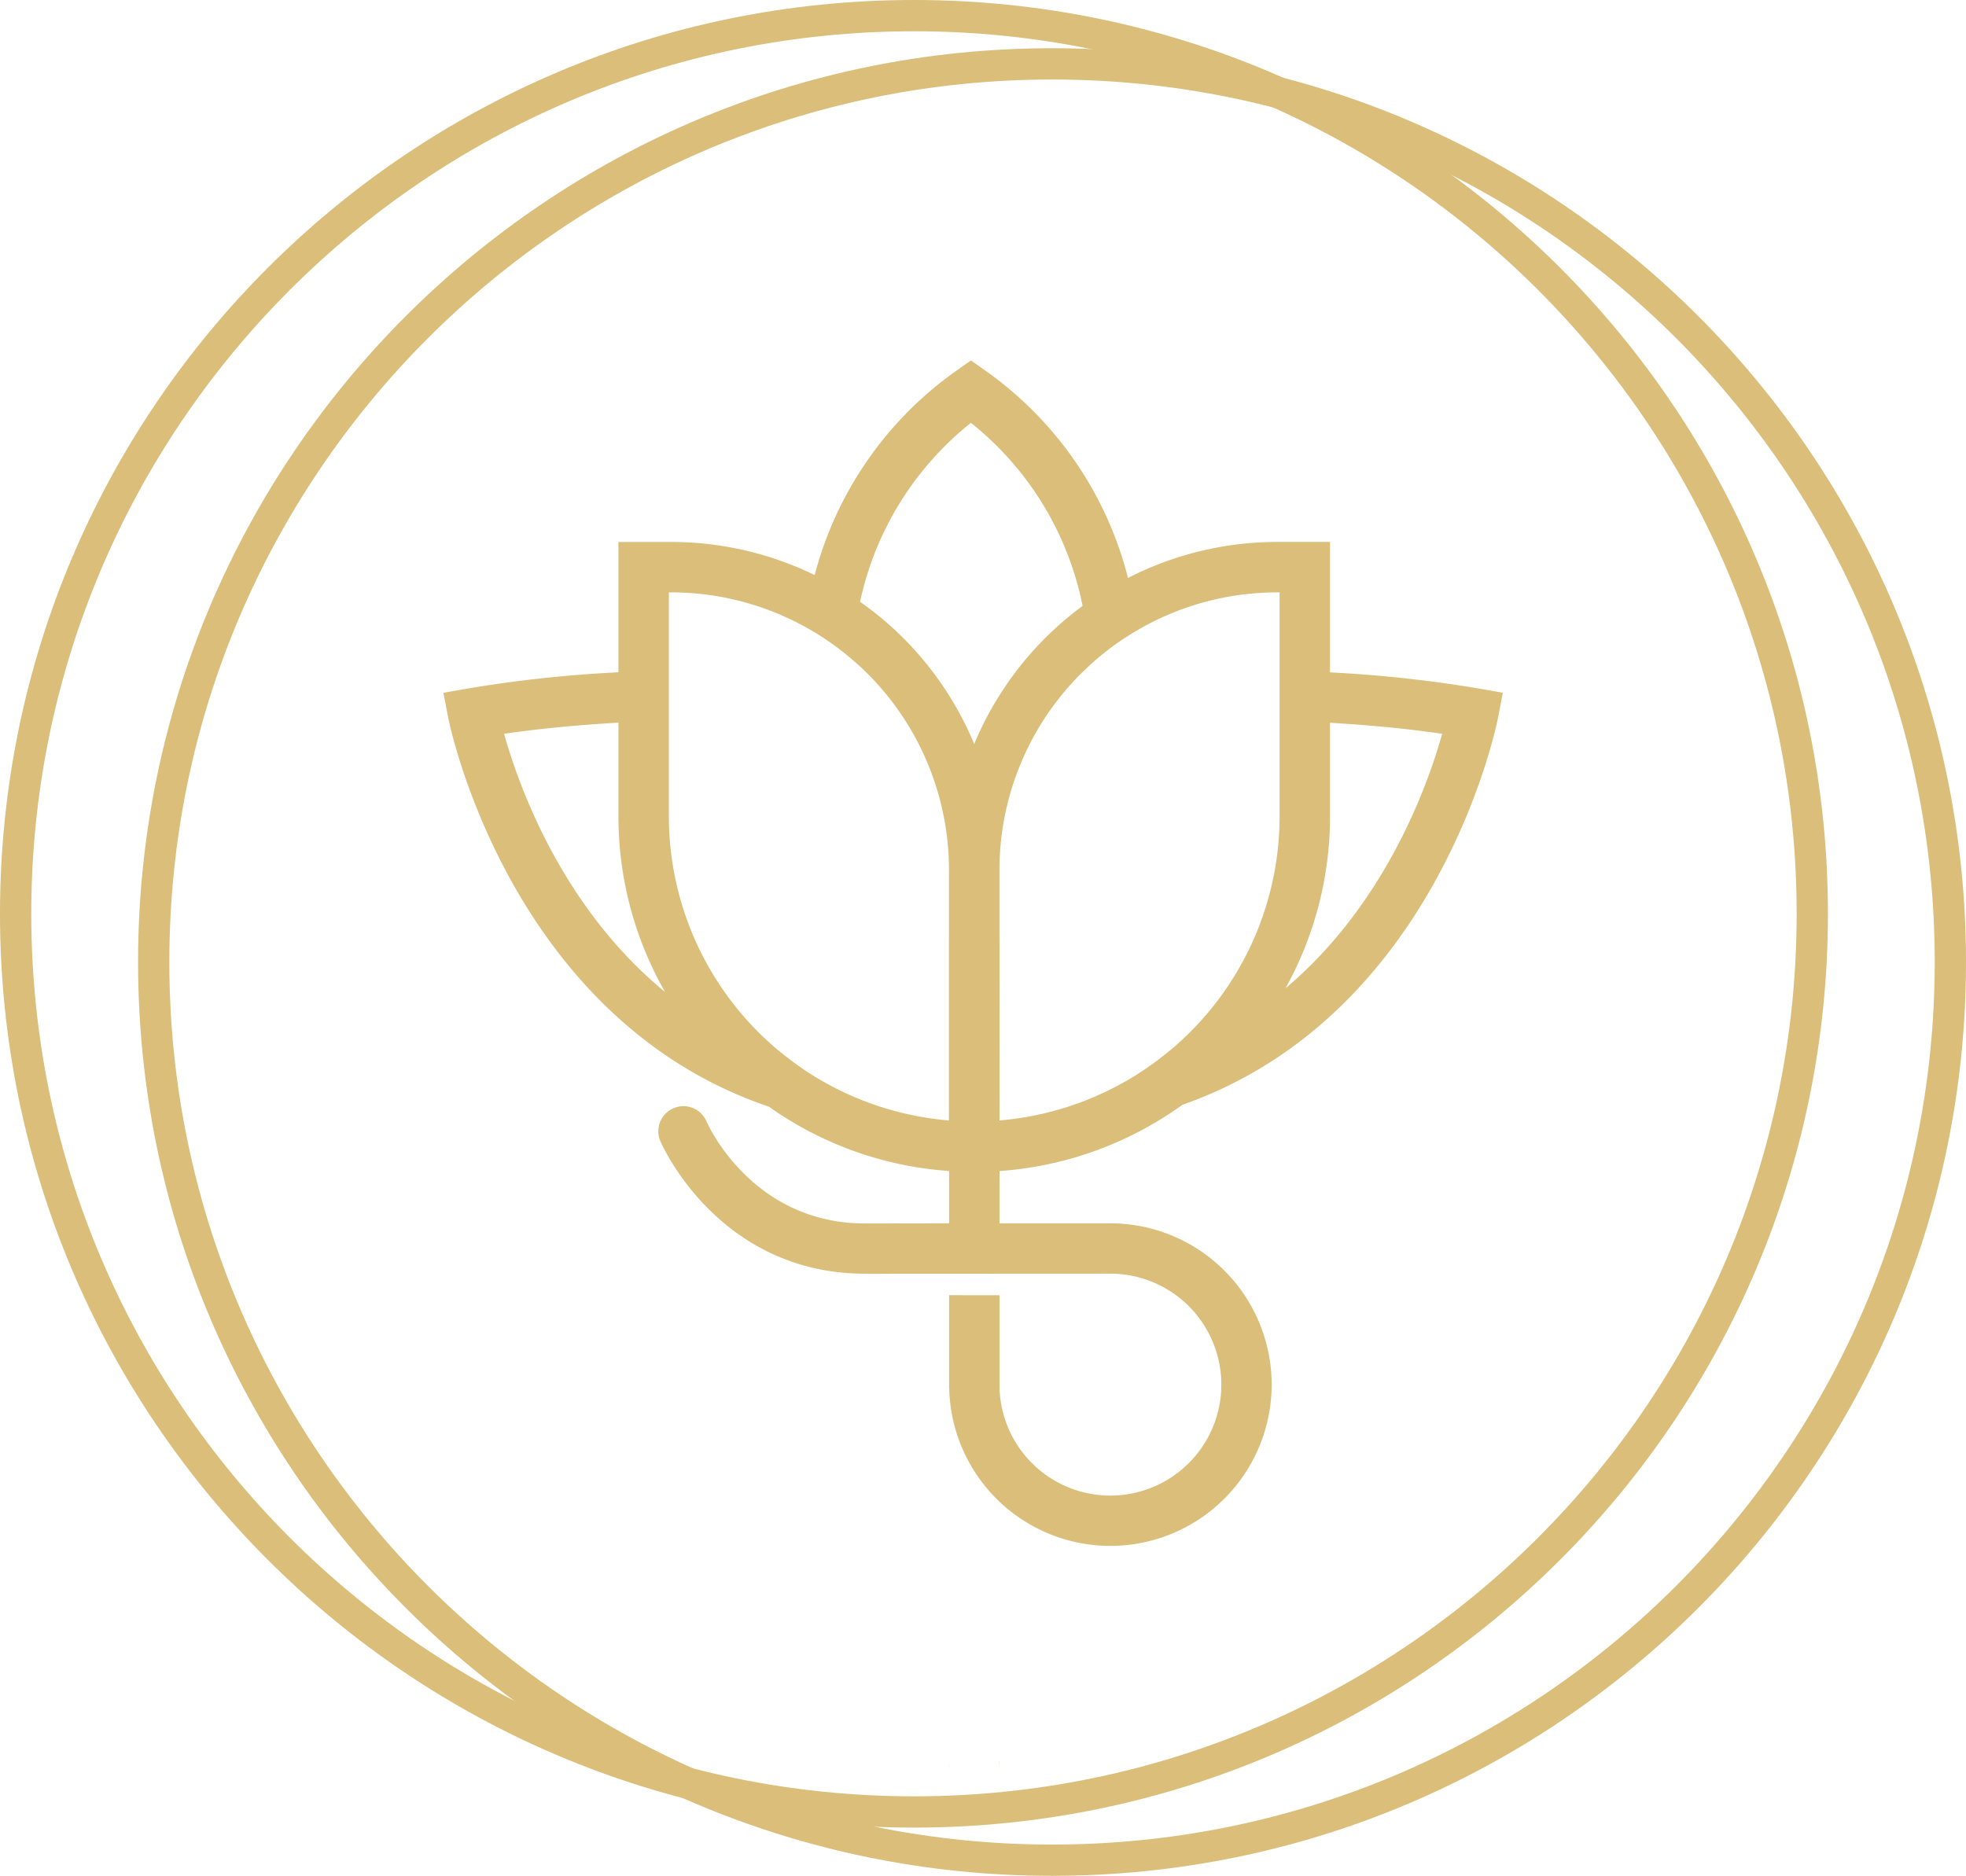 <svg xmlns="http://www.w3.org/2000/svg" width="444.354" height="424.053" viewBox="0 0 444.354 424.053">
  <g id="Group_25" data-name="Group 25" transform="translate(0 570.059)">
    <path id="Path_7" data-name="Path 7" d="M206.574-570.059C92.563-570.059,0-477.5,0-363.486S92.563-156.912,206.574-156.912s206.574-92.562,206.574-206.574S320.585-570.059,206.574-570.059Zm0,7.067c110.111,0,199.507,89.4,199.507,199.507s-89.4,199.507-199.507,199.507S7.067-253.374,7.067-363.486,96.463-562.992,206.574-562.992Z" fill="#dabe79" fill-rule="evenodd"/>
    <path id="Path_8" data-name="Path 8" d="M248.525-555.4c-114.011,0-206.573,92.562-206.573,206.573s92.563,206.574,206.573,206.574S455.1-234.814,455.1-348.825,362.537-555.4,248.525-555.4Zm0,7.067c110.111,0,199.507,89.4,199.507,199.507s-89.4,199.507-199.507,199.507S49.019-238.714,49.019-348.825,138.415-548.331,248.525-548.331Z" transform="translate(-10.745 -3.755)" fill="#dabe79" fill-rule="evenodd"/>
    <path id="Path_9" data-name="Path 9" d="M294-213.964l1,.025-.25.012Z" transform="translate(-75.301 -91.205)" fill="#dabe79" fill-rule="evenodd"/>
    <path id="Path_10" data-name="Path 10" d="M208.341-291.8a.135.135,0,0,0-.043-.024c-59.277-20.083-72.474-87.875-72.474-87.875l-1.094-5.69,5.707-1a291.375,291.375,0,0,1,33.848-3.635v-29.459h11.926a73.955,73.955,0,0,1,32.428,7.479A81.989,81.989,0,0,1,250.669-458.2l3.289-2.322,3.286,2.322a82.071,82.071,0,0,1,32.214,46.849,73.9,73.9,0,0,1,33.736-8.137H335.12V-390a289.62,289.62,0,0,1,33.349,3.6l5.707,1-1.094,5.69s-12.848,66.947-71.274,87.434c-.038.013-.027,0-.123.073A80.342,80.342,0,0,1,254.7-277.076l-1.634-.039A79.729,79.729,0,0,1,208.341-291.8Zm72.269-99.623-1.817,1.73A62.8,62.8,0,0,0,260.4-345.3v56.586a68.754,68.754,0,0,0,26.766-7.89h0a65.517,65.517,0,0,0,9.194-5.894,65.2,65.2,0,0,0,7.146-6.194,69.02,69.02,0,0,0,20.216-48.8v-50.6h-.529a62.642,62.642,0,0,0-31.642,8.571A61.336,61.336,0,0,0,280.61-391.428Zm-67.145,89.25a63.613,63.613,0,0,0,6.652,4.408A68.921,68.921,0,0,0,249-288.71V-345.3a62.794,62.794,0,0,0-18.392-44.4c-1.053-1.054-2.141-2.066-3.272-3.022a62.1,62.1,0,0,0-10.9-7.6,62.629,62.629,0,0,0-30.225-7.768h-.529v50.6a69.023,69.023,0,0,0,20.216,48.8A65.51,65.51,0,0,0,213.465-302.178ZM184.8-317.791a80.138,80.138,0,0,1-10.511-39.7v-21.15c-8.8.5-17.569,1.312-25.853,2.516,3.311,11.8,13.116,39.284,36.364,58.347ZM335.12-378.614v21.121a80.172,80.172,0,0,1-10.063,38.91c22.573-19.019,32.153-45.913,35.417-57.544C352.349-377.309,343.757-378.111,335.12-378.614ZM228.9-405.95a71.969,71.969,0,0,1,9.775,8.193A74.166,74.166,0,0,1,254.7-373.81a74.178,74.178,0,0,1,16.031-23.947,73.583,73.583,0,0,1,8.468-7.274,70.6,70.6,0,0,0-25.245-41.389A70.65,70.65,0,0,0,228.9-405.95Z" transform="translate(-34.508 -28.055)" fill="#dabe79" fill-rule="evenodd"/>
    <path id="Path_11" data-name="Path 11" d="M288.365-34.61v.429l-.01-.214Z" transform="translate(-73.855 -137.141)" fill="#dabe79" fill-rule="evenodd"/>
    <path id="Path_12" data-name="Path 12" d="M288.369-34.034l.034.672h-.034Z" transform="translate(-73.858 -137.289)" fill="#dabe79" fill-rule="evenodd"/>
    <path id="Path_13" data-name="Path 13" d="M303.68-35.367v1.554l-.039-.777Z" transform="translate(-77.77 -136.948)" fill="#dabe79" fill-rule="evenodd"/>
    <path id="Path_14" data-name="Path 14" d="M277.141-204.333v20.991a25.058,25.058,0,0,0,25.049,24.311,25.1,25.1,0,0,0,25.088-25.088,25.1,25.1,0,0,0-25.066-25.087l-54.678.028v-.025c-34.174.46-47.058-29.964-47.058-29.964a5.676,5.676,0,0,1,3-7.442,5.676,5.676,0,0,1,7.442,3s10.053,23.455,36.533,23.061l18.292-.027V-285.31h11.383l.017,64.732,25.307,0a36.475,36.475,0,0,1,36.2,36.457,36.476,36.476,0,0,1-36.46,36.459,36.424,36.424,0,0,1-36.414-35.572l0-.11h-.03v-20.991Z" transform="translate(-51.23 -72.931)" fill="#dabe79" fill-rule="evenodd"/>
  </g>
</svg>
